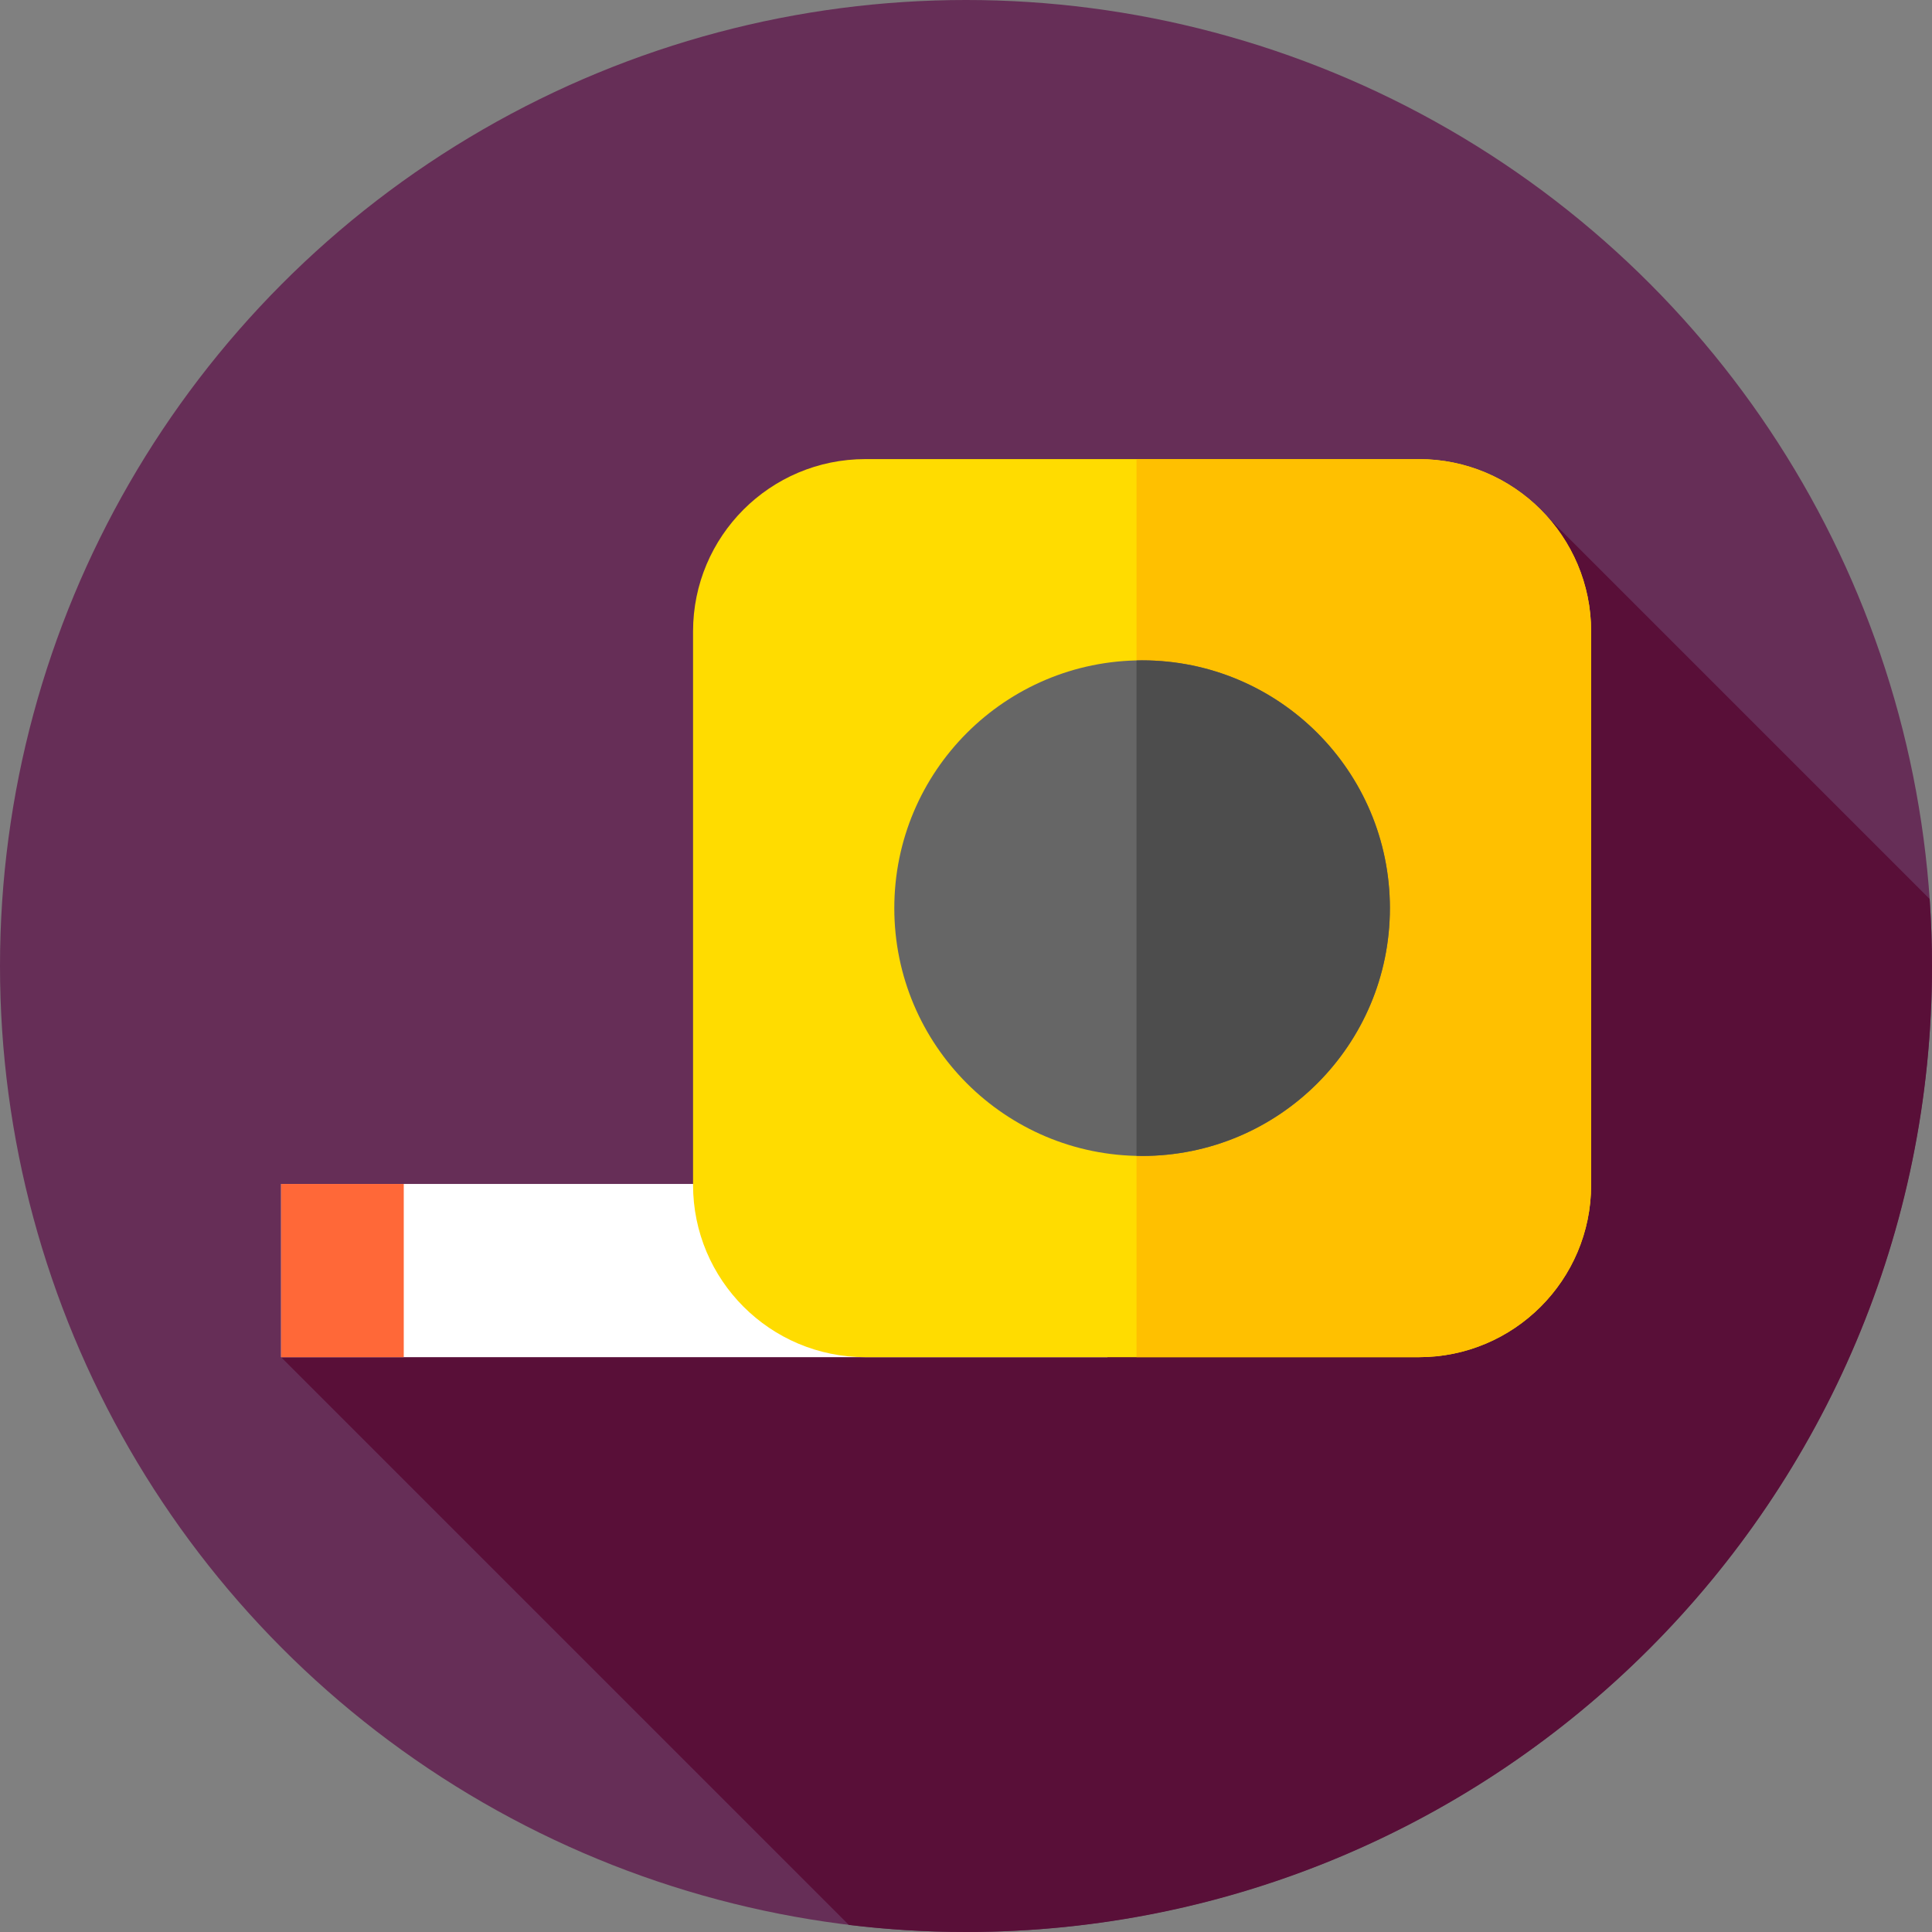 <?xml version="1.0" encoding="iso-8859-1"?>
<!-- Generator: Adobe Illustrator 19.0.0, SVG Export Plug-In . SVG Version: 6.00 Build 0)  -->
<svg version="1.1" id="Capa_1" xmlns="http://www.w3.org/2000/svg" xmlns:xlink="http://www.w3.org/1999/xlink" x="0px" y="0px"
	 viewBox="0 0 512 512" style="enable-background:new 0 0 512 512;" xml:space="preserve">
<rect x="0" y="0" width="512" height="512" fill="#808080" stroke="none"/>
<circle style="fill:#662E57;" cx="256" cy="256" r="256"/>
<path style="fill:#590F38;" d="M512,256c0-5.972-0.221-11.891-0.624-17.76L410.052,136.915L319.648,307.05L74.5,359.667
	l150.455,150.455C235.133,511.352,245.49,512,256,512C397.385,512,512,397.385,512,256z"/>
<rect x="74.5" y="313.76" style="fill:#FFFFFF;" width="219" height="45.905"/>
<path style="fill:#FFDC00;" d="M229.333,359.667H376c25.221,0,45.667-20.446,45.667-45.667V167.333
	c0-25.221-20.446-45.667-45.667-45.667H229.333c-25.221,0-45.667,20.446-45.667,45.667V314
	C183.667,339.221,204.112,359.667,229.333,359.667z"/>
<path style="fill:#FFC000;" d="M376,121.667h-74.81v238H376c25.221,0,45.667-20.446,45.667-45.667V167.333
	C421.667,142.112,401.221,121.667,376,121.667z"/>
<circle style="fill:#666666;" cx="302.67" cy="240.67" r="65.67"/>
<path style="fill:#4D4D4D;" d="M302.667,175c-0.495,0-0.984,0.026-1.476,0.037v131.259c0.493,0.011,0.981,0.037,1.476,0.037
	c36.267,0,65.667-29.4,65.667-65.667C368.333,204.4,338.933,175,302.667,175z"/>
<rect x="74.5" y="313.76" style="fill:#FF6838;" width="32.5" height="45.905"/>
<g>
</g>
<g>
</g>
<g>
</g>
<g>
</g>
<g>
</g>
<g>
</g>
<g>
</g>
<g>
</g>
<g>
</g>
<g>
</g>
<g>
</g>
<g>
</g>
<g>
</g>
<g>
</g>
<g>
</g>
</svg>

